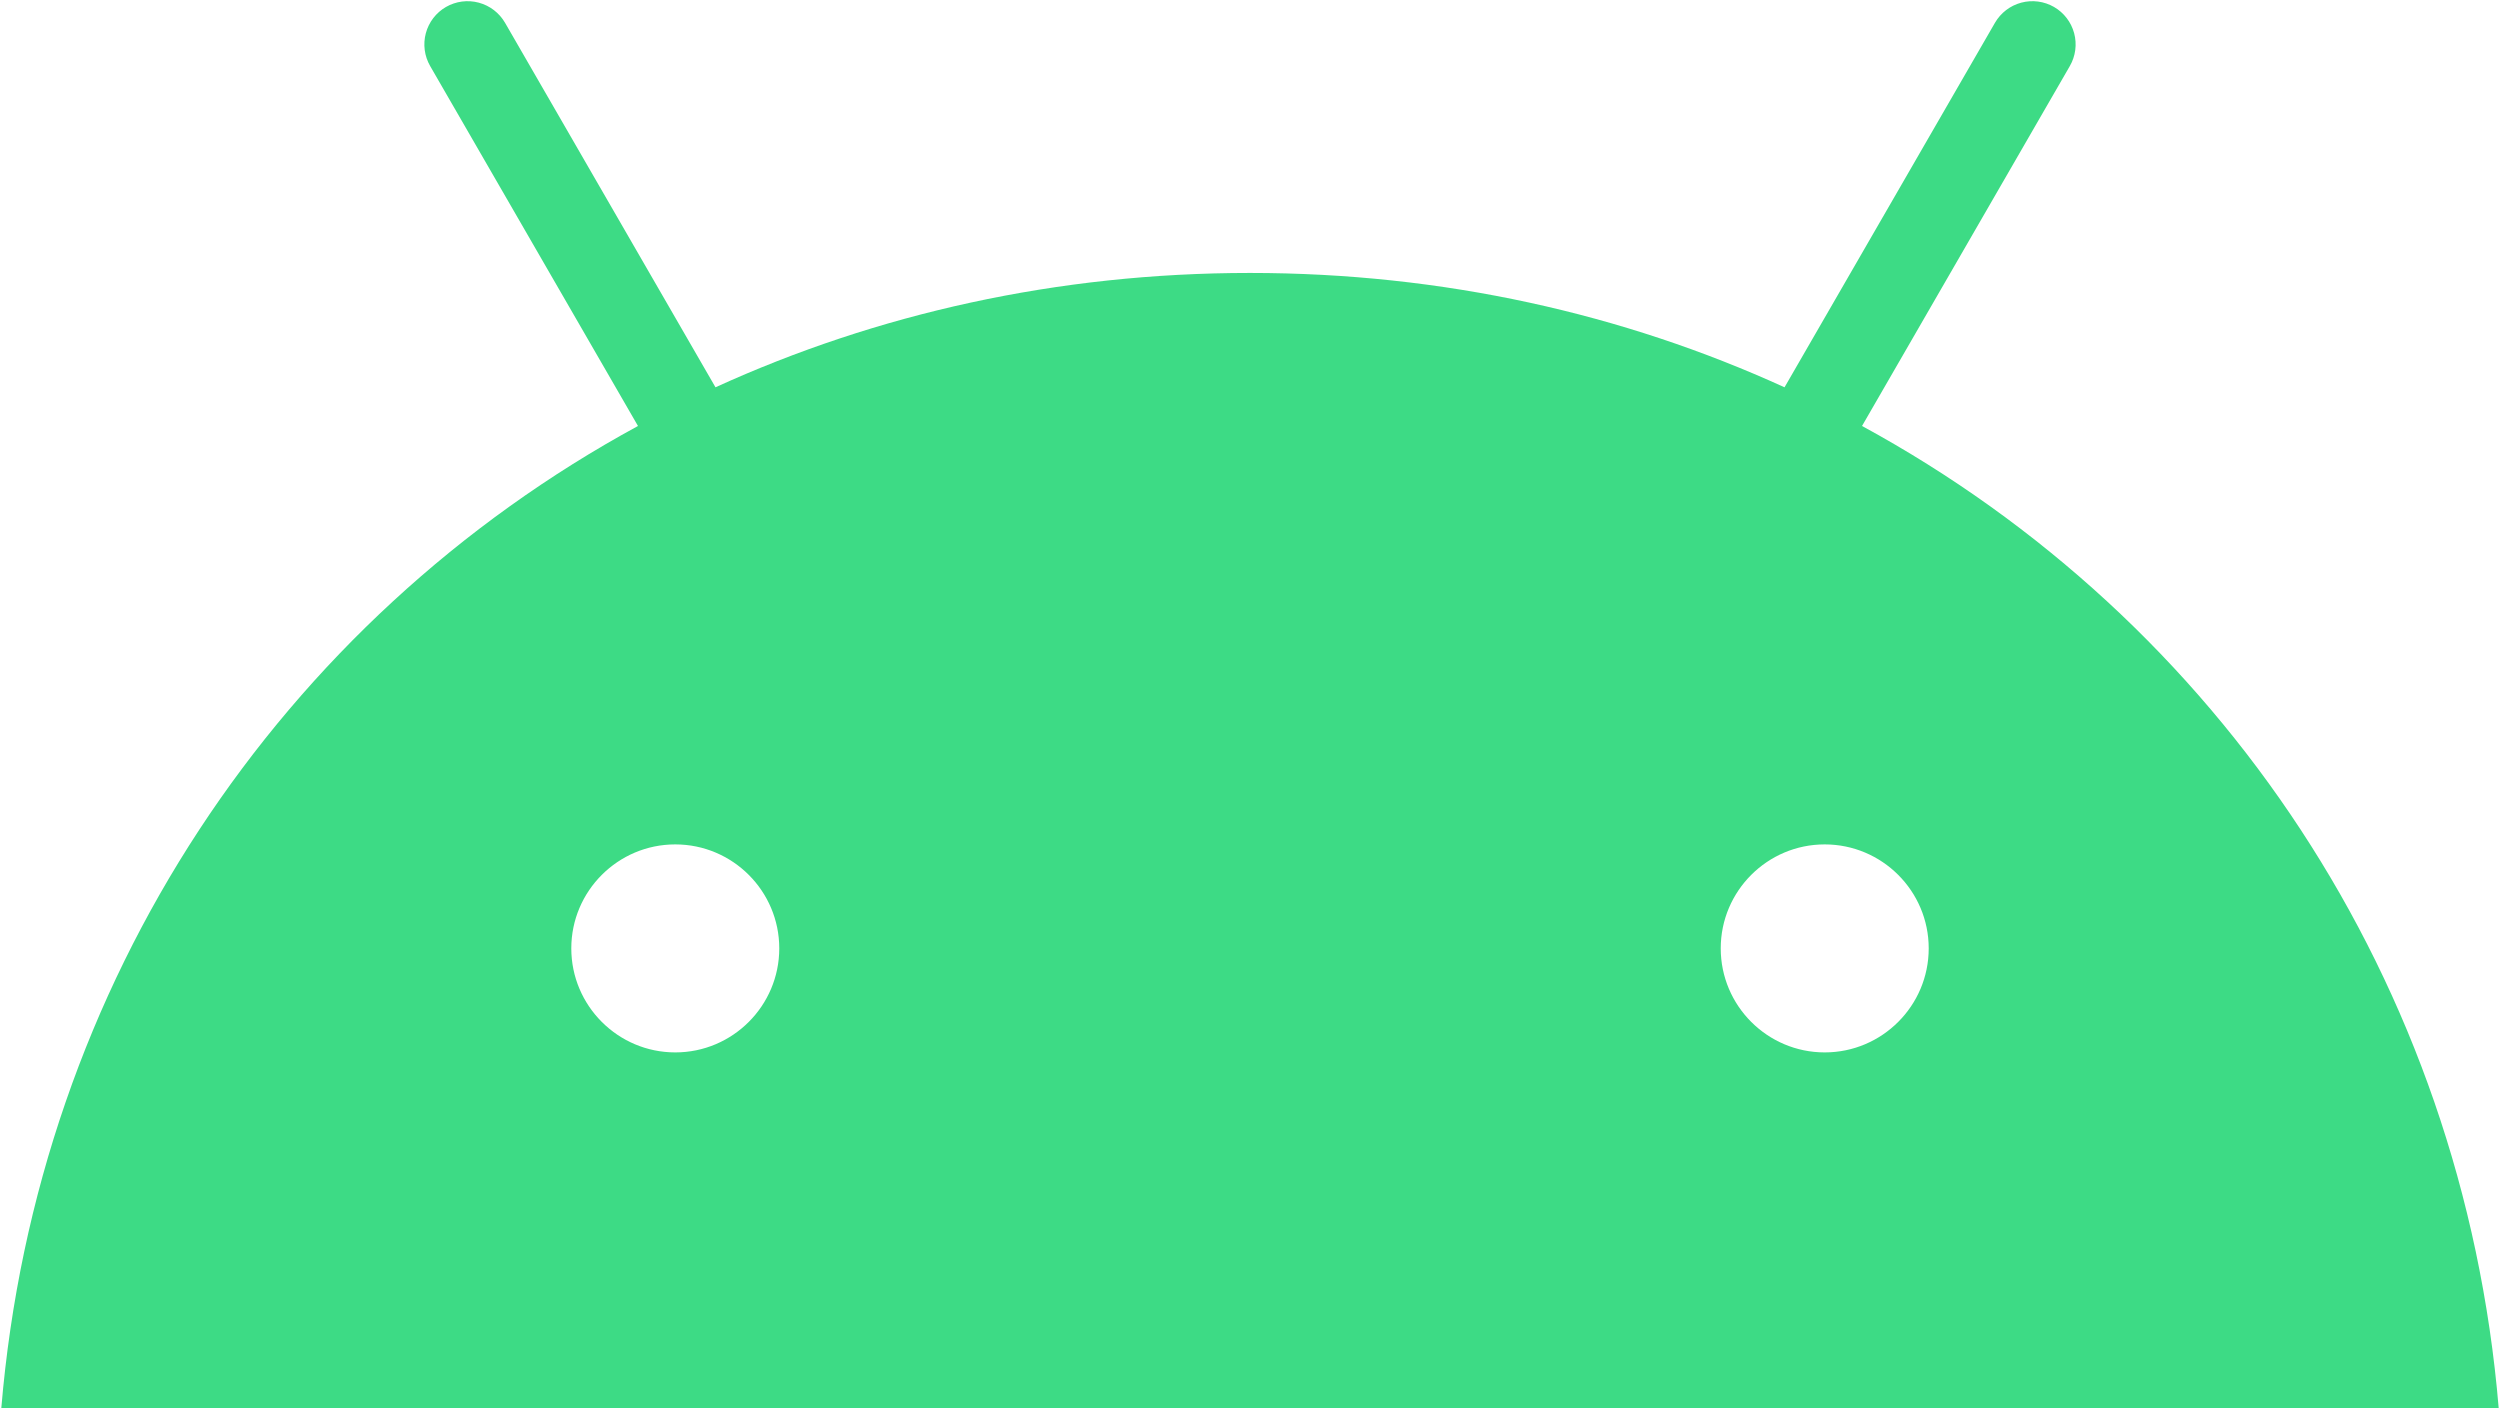 <svg width="1406" height="792" viewBox="0 0 1406 792" fill="none" xmlns="http://www.w3.org/2000/svg">
<path d="M1026.22 591.876C993.972 591.876 967.74 565.622 967.74 533.373C967.74 501.124 993.972 474.892 1026.22 474.892C1058.47 474.892 1084.71 501.119 1084.71 533.373C1084.71 565.627 1058.47 591.876 1026.22 591.876ZM379.779 591.876C347.531 591.876 321.298 565.622 321.298 533.373C321.298 501.124 347.525 474.892 379.779 474.892C412.028 474.892 438.261 501.119 438.261 533.373C438.261 565.627 412.033 591.876 379.779 591.876ZM1047.2 239.575L1164.08 37.133C1167.3 31.546 1168.17 24.911 1166.5 18.684C1164.83 12.456 1160.76 7.145 1155.18 3.916C1149.6 0.7 1142.96 -0.17 1136.73 1.499C1130.51 3.168 1125.2 7.238 1121.97 12.817L1003.62 217.817C913.107 176.517 811.463 153.507 703 153.507C594.537 153.507 492.893 176.517 402.388 217.817L284.034 12.817C280.803 7.238 275.492 3.168 269.265 1.499C263.038 -0.17 256.404 0.7 250.816 3.916C245.233 7.142 241.159 12.453 239.49 18.682C237.821 24.911 238.693 31.547 241.915 37.133L358.803 239.575C158.09 348.739 20.815 551.935 0.732 792H1405.27C1385.17 551.941 1247.89 348.739 1047.2 239.57" fill="#3DDB85"/>
</svg>
